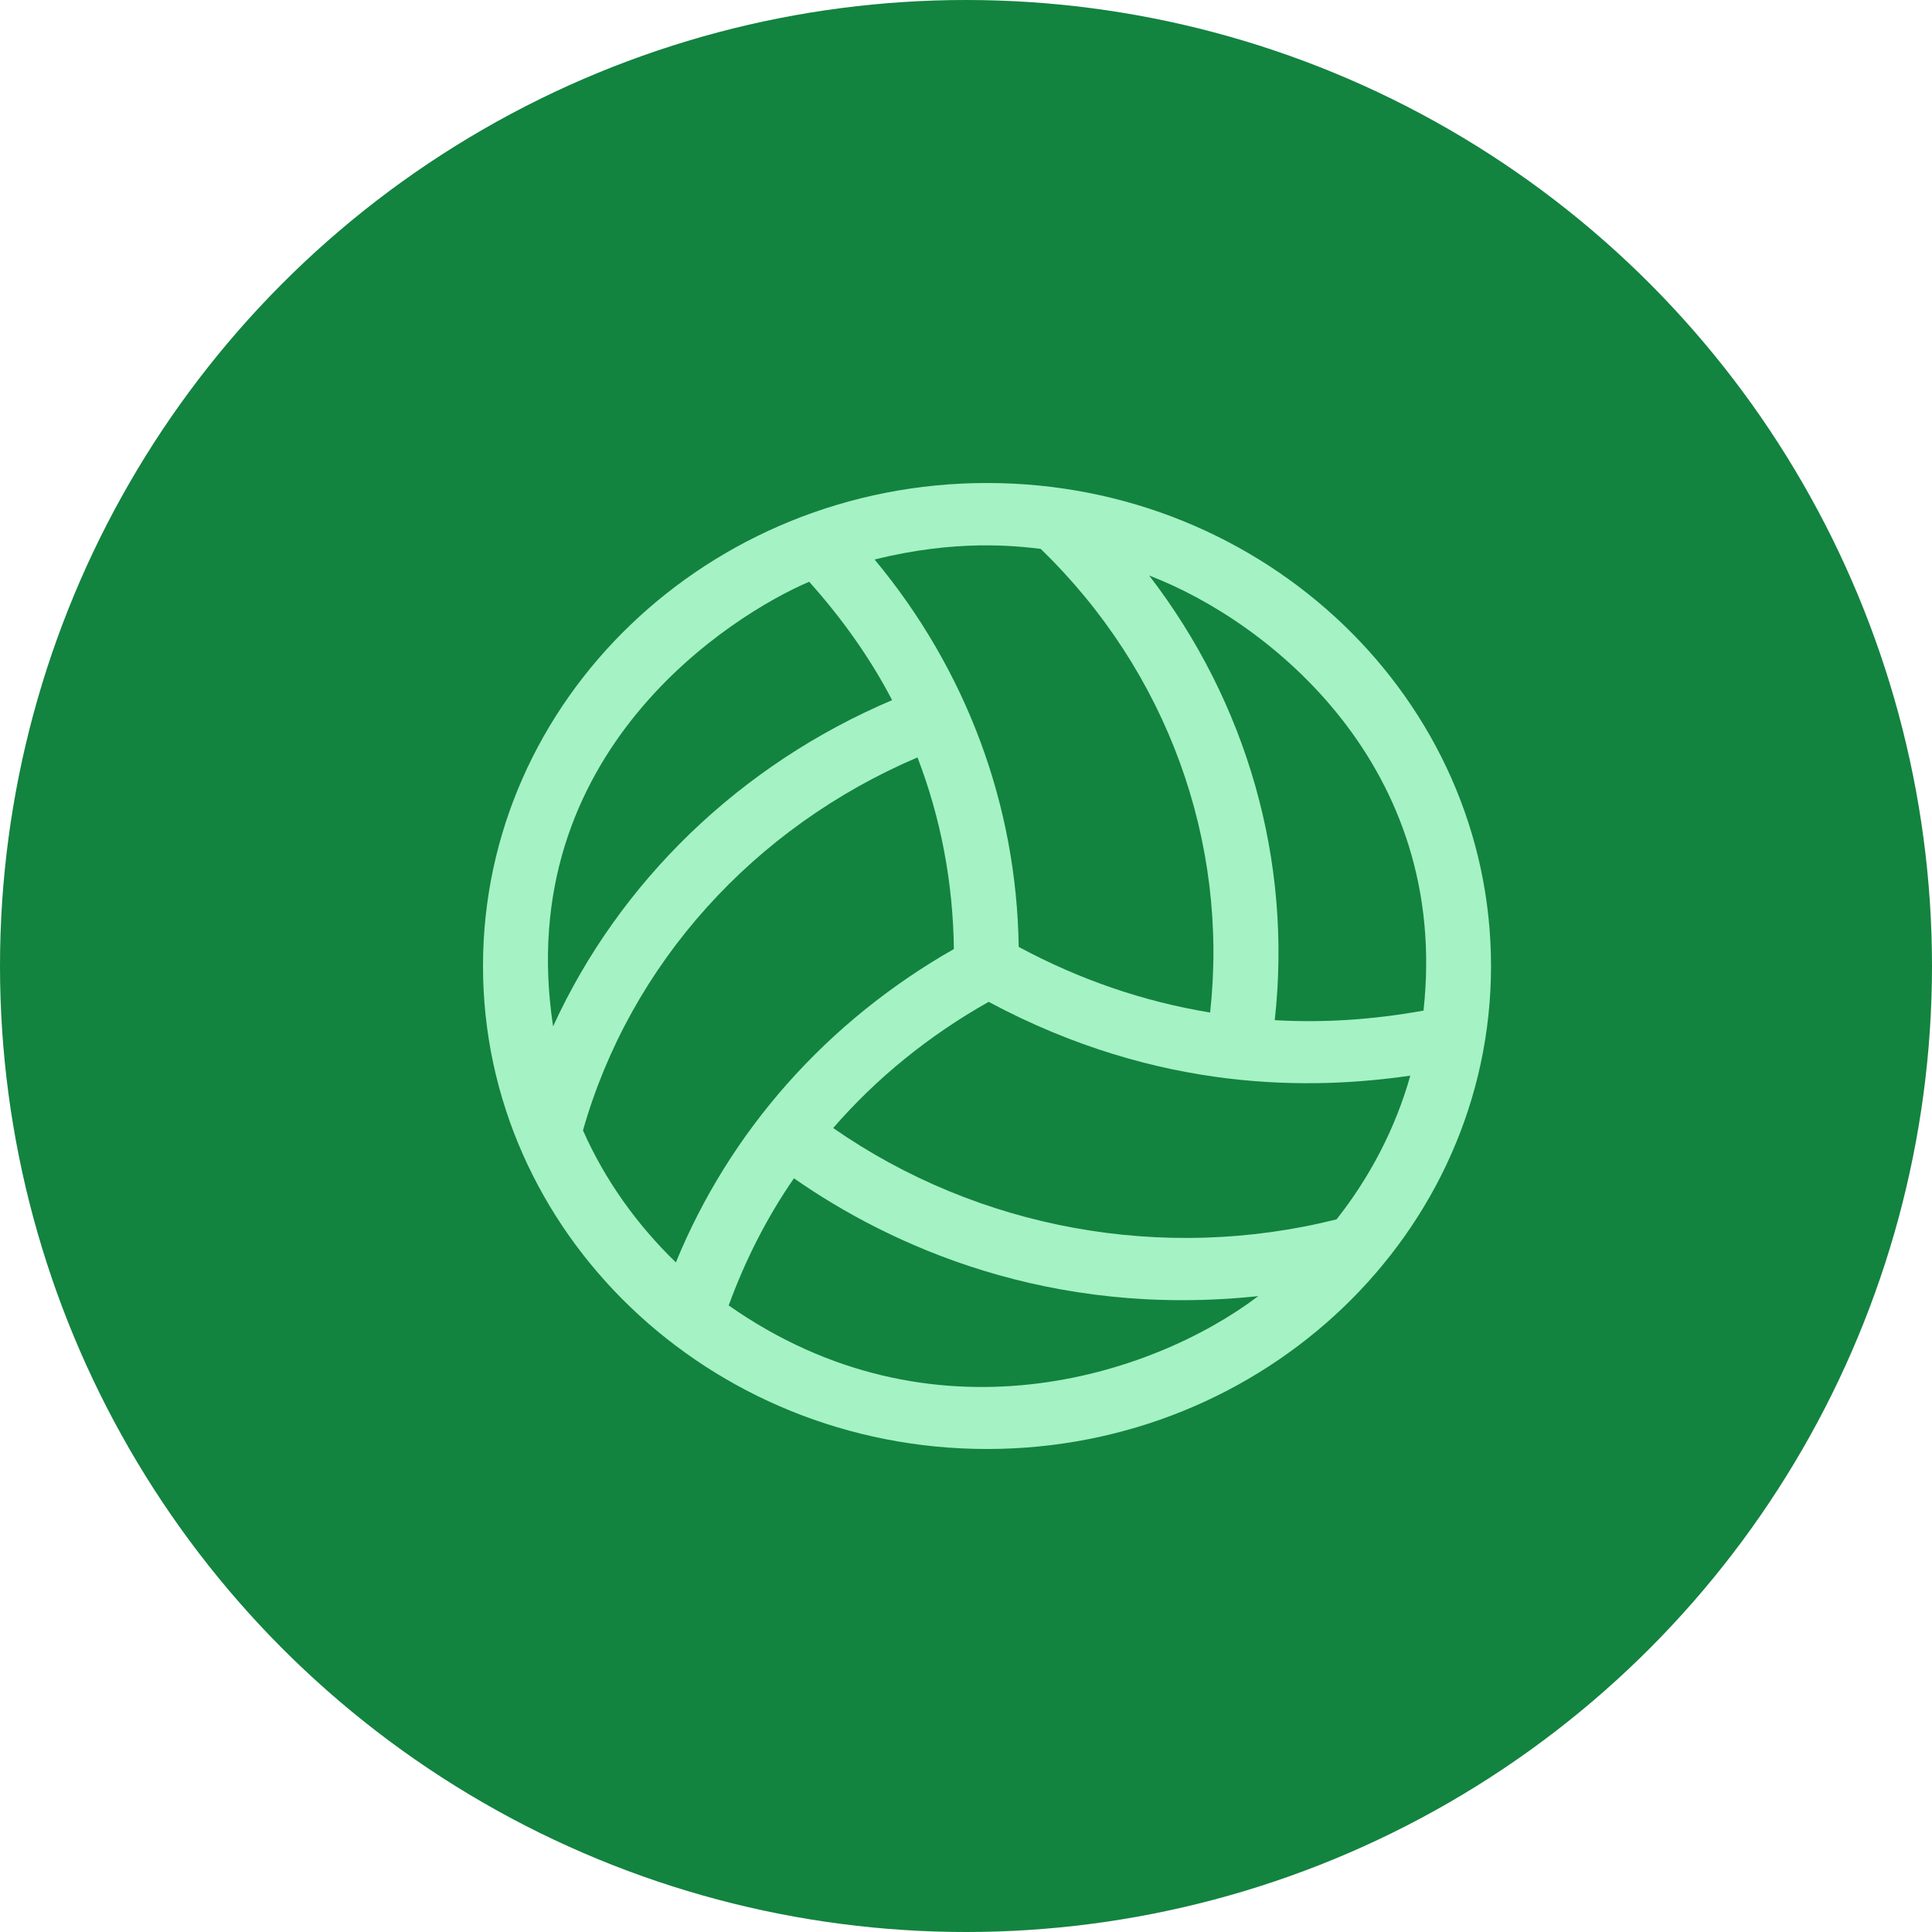 <svg width="36" height="36" viewBox="0 0 36 36" fill="none" xmlns="http://www.w3.org/2000/svg">
<circle cx="18" cy="18" r="18" fill="#138340"/>
<path d="M18.391 9C13.211 9 9 13.036 9 18C9 22.965 13.211 27 18.391 27C23.572 27 27.783 22.965 27.783 18C27.783 13.036 23.572 9 18.391 9ZM24.905 22.721C21.663 23.534 18.221 22.896 15.525 21.019C16.331 20.09 17.308 19.296 18.422 18.668C21.614 20.377 24.473 20.304 26.279 20.043C26.003 21.023 25.529 21.93 24.905 22.721ZM26.525 18.831C25.601 18.998 24.674 19.063 23.753 19.009C24.083 16.048 23.238 13.097 21.413 10.724C23.655 11.58 27.025 14.287 26.525 18.831ZM19.391 10.227C21.75 12.509 22.898 15.685 22.549 18.867C21.307 18.664 20.107 18.25 18.982 17.644C18.944 15.002 18.009 12.484 16.297 10.426C17.82 10.045 18.922 10.172 19.391 10.227ZM15.078 10.84C15.688 11.522 16.214 12.259 16.623 13.046C13.787 14.251 11.541 16.429 10.306 19.125C9.53 14.001 13.665 11.442 15.078 10.84ZM10.863 21.063C11.745 17.96 14.044 15.416 17.096 14.113C17.532 15.246 17.759 16.45 17.774 17.684C15.403 19.034 13.597 21.077 12.594 23.523C11.867 22.819 11.272 21.988 10.863 21.063ZM13.578 24.325C13.885 23.483 14.29 22.685 14.794 21.956C16.593 23.211 19.554 24.565 23.447 24.151C21.459 25.654 17.361 26.978 13.578 24.325Z" fill="#A5F2C4"/>
</svg>
